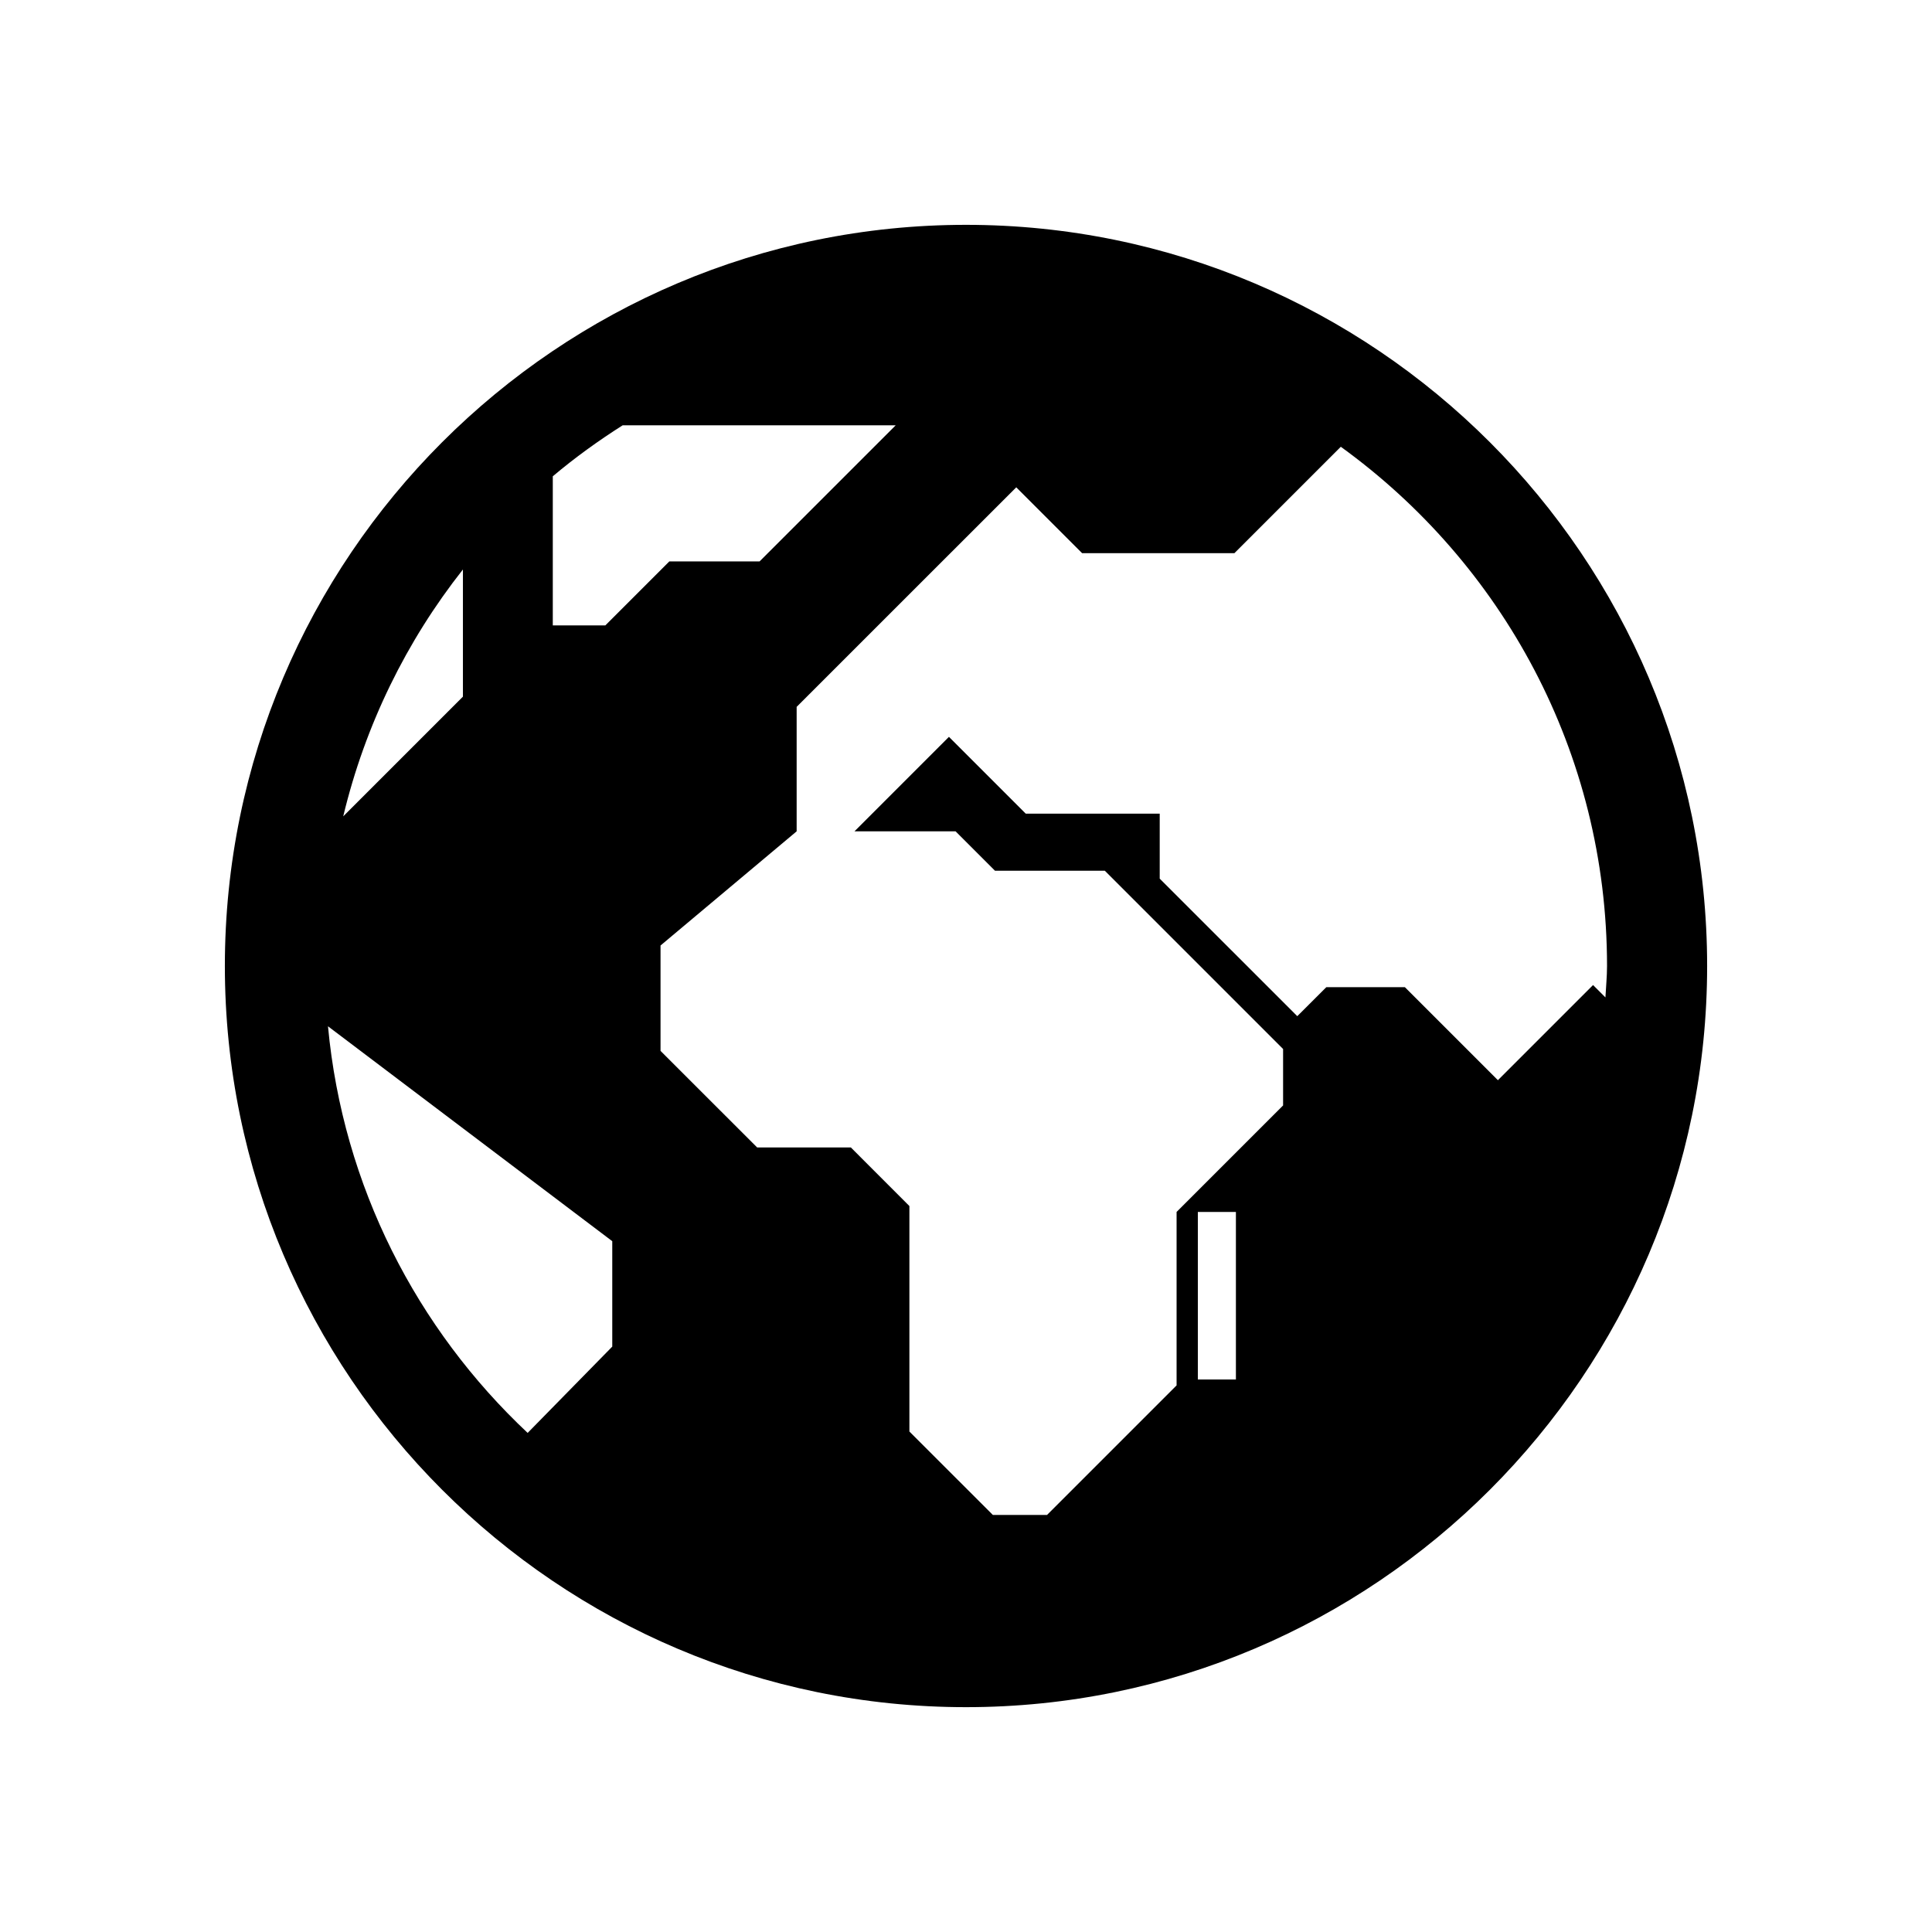 <svg viewBox="0 0 64 64" fill="currentColor" xmlns="http://www.w3.org/2000/svg">
  <path d="M32,7.448C18.461,7.448,7.449,18.462,7.449,32c0,13.538,11.013,24.552,24.551,24.552   c13.538,0,24.551-11.014,24.551-24.552C56.551,18.462,45.538,7.448,32,7.448z M39.68,45.697v-5.55h1.261v5.55H39.68z M53.235,32   c0,0.351-0.036,0.694-0.053,1.041l-0.41-0.41l-3.152,3.152l-3.082-3.082h-2.601l-0.963,0.961l-4.557-4.556v-2.153h-4.438   l-2.544-2.544l-3.129,3.13h3.349l1.306,1.306H36.6l5.904,5.904v1.87l-3.528,3.528v5.746l-4.292,4.292h-1.794l-2.765-2.764v-7.469   l-1.939-1.941h-3.104l-3.201-3.199v-3.491l4.509-3.782v-4.123l7.275-7.273l2.182,2.182h5.044l3.525-3.525   C49.751,18.657,53.235,24.914,53.235,32z M18.312,15.778c0.73-0.616,1.506-1.176,2.316-1.69h9.044l-4.511,4.51h-2.989l-2.12,2.12   h-1.74V15.778z M15.335,18.865v4.212l-3.965,3.965C12.097,24.011,13.465,21.235,15.335,18.865z M10.865,33.997l9.417,7.119v3.492   l-2.803,2.859C13.811,44.021,11.36,39.299,10.865,33.997z"></path>
</svg>